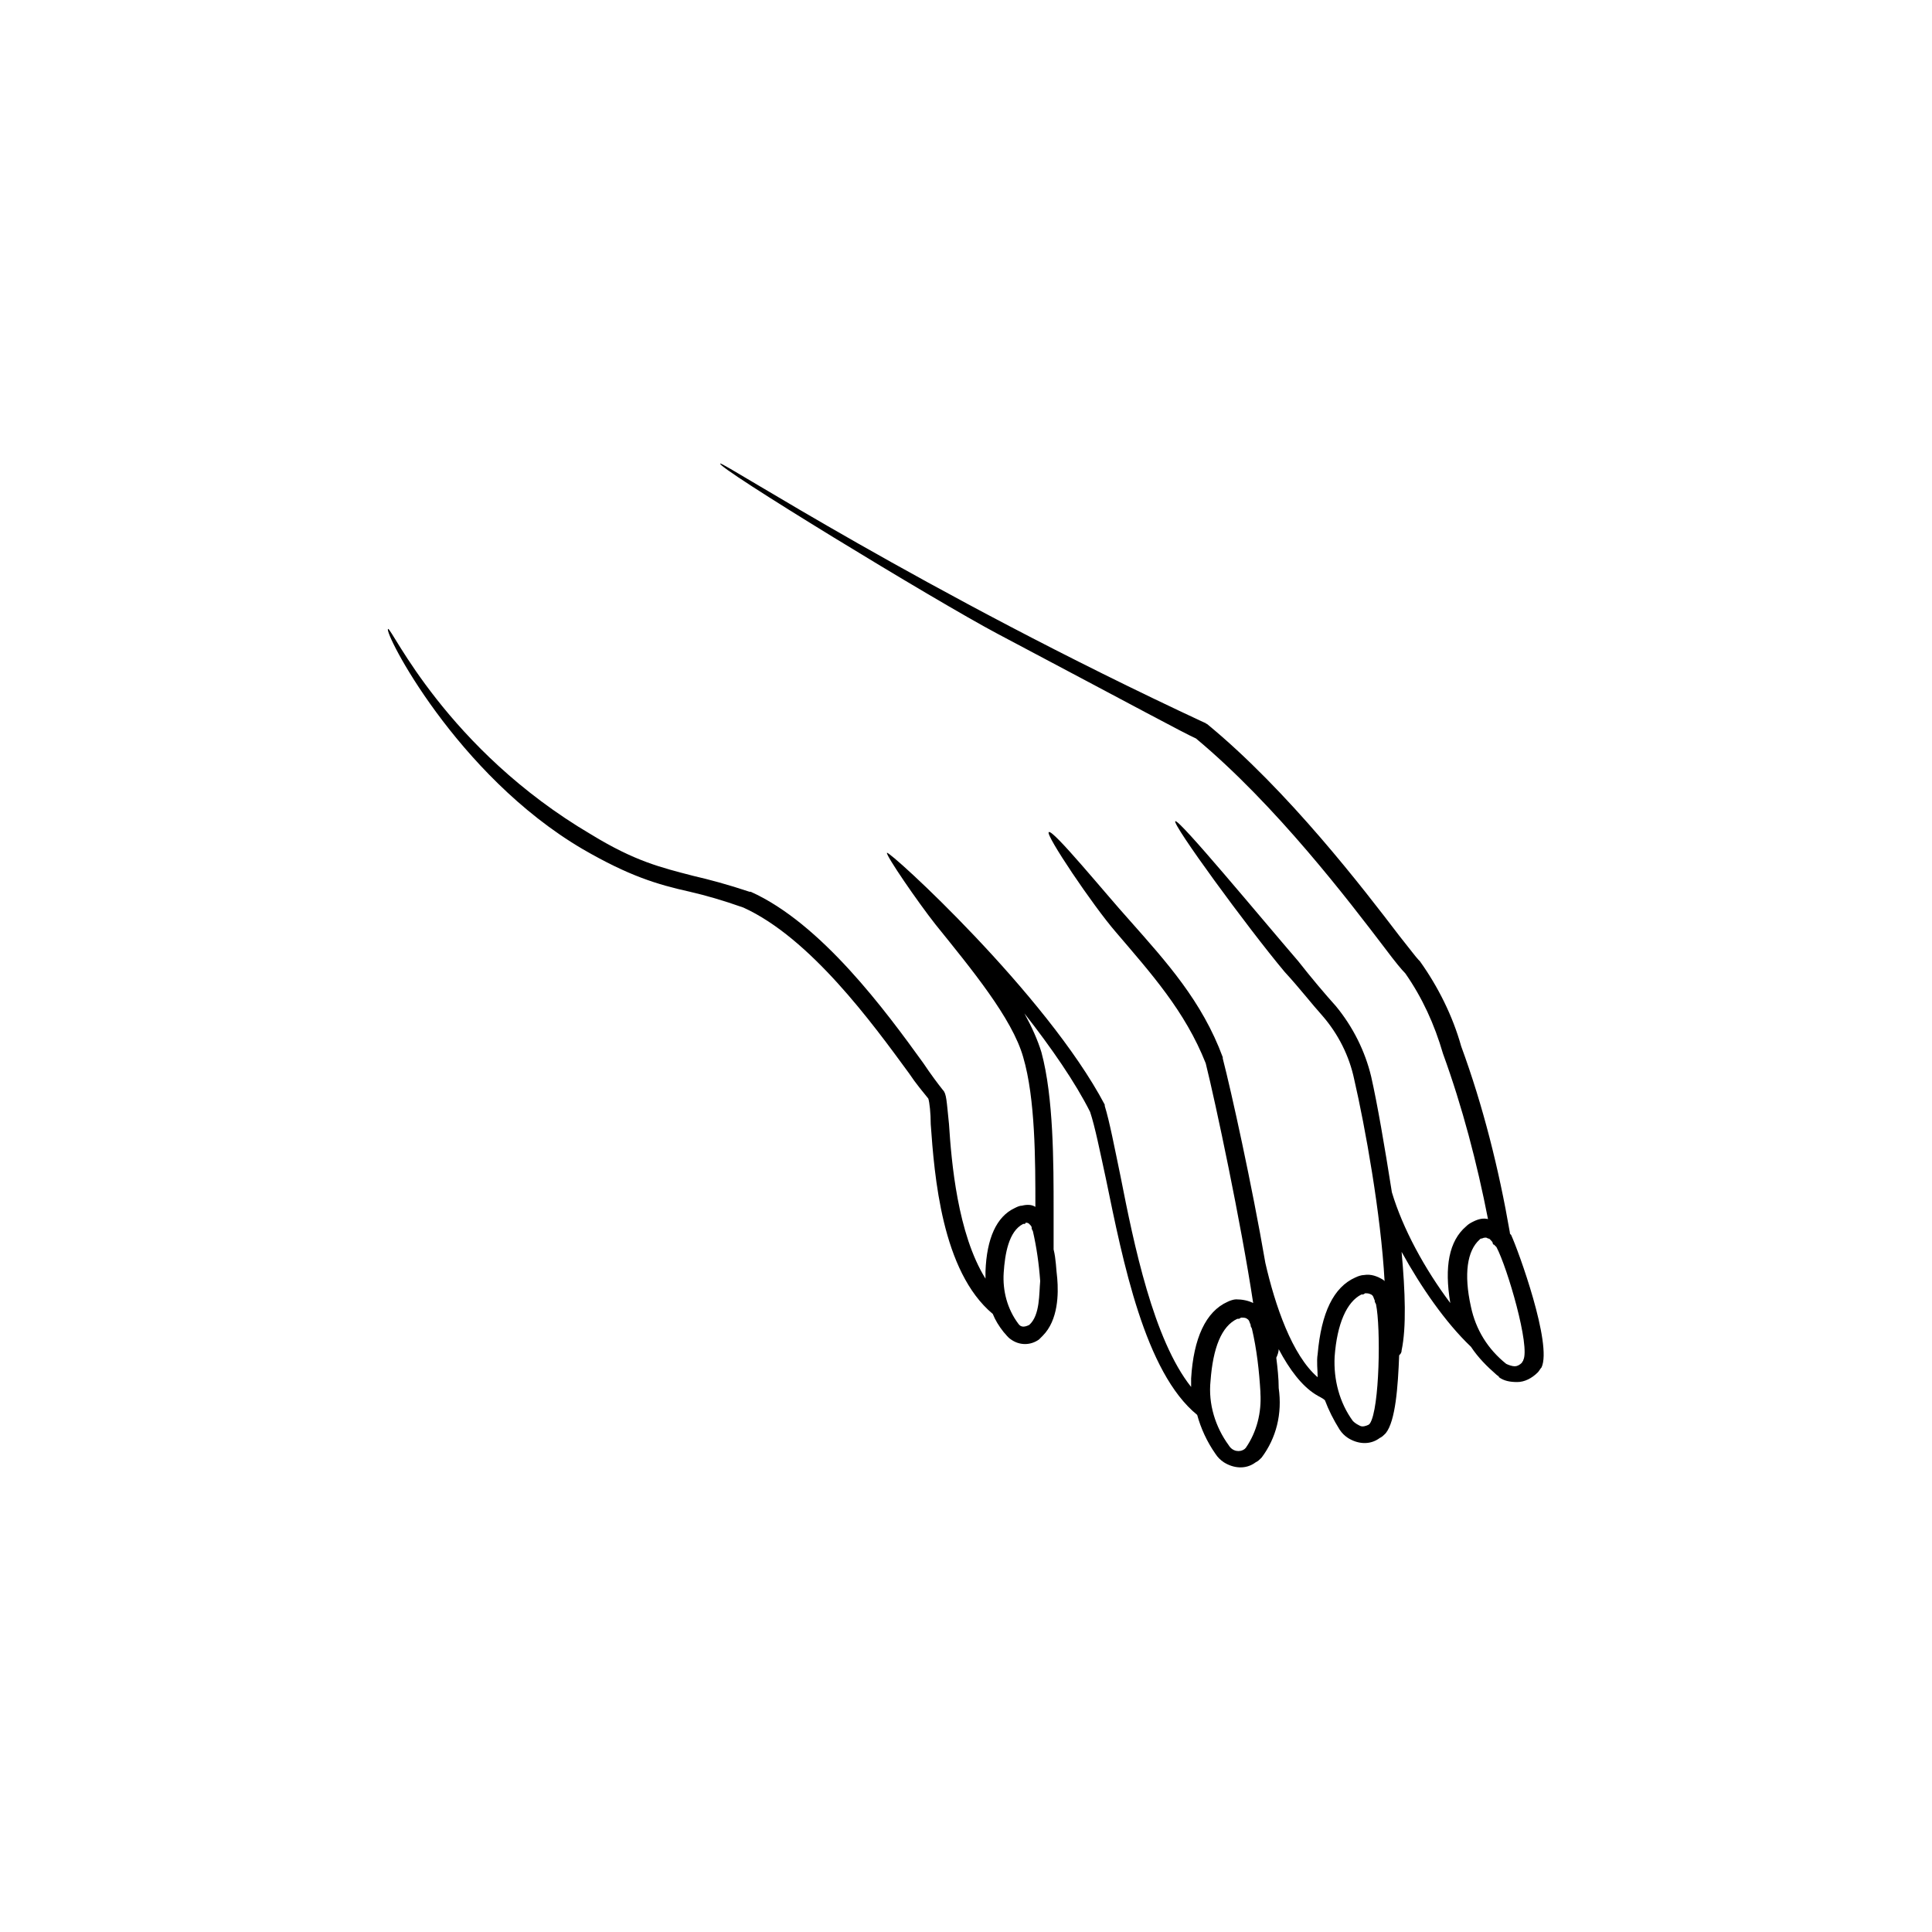 <?xml version="1.0" encoding="UTF-8"?>
<svg width="752pt" height="752pt" version="1.1" viewBox="0 0 752 752" xmlns="http://www.w3.org/2000/svg">
 <path d="m588.16 480.66c-0.473-0.473-0.473-0.473-0.473-0.945-4.262-24.625-10.418-49.254-18.941-72.457-3.316-11.84-8.996-23.207-16.102-33.152l-0.473-0.473c-0.945-0.945-3.789-4.734-7.578-9.473-13.734-17.996-43.098-56.355-74.824-82.402-0.473 0-0.473-0.473-0.945-0.473-109.87-51.148-187.07-101.35-188.48-100.87-2.367 0.945 83.824 53.516 107.98 66.301 56.355 29.836 71.984 38.359 77.195 40.727 31.258 26.047 59.672 63.461 73.406 81.457 4.262 5.684 6.629 8.523 8.051 9.945 6.629 9.473 11.367 19.891 14.68 31.258 7.578 20.836 13.262 42.621 17.523 64.406-1.895-0.473-3.789 0-5.684 0.945-0.945 0.473-1.895 0.945-2.84 1.895-6.629 5.684-8.523 15.629-6.156 29.836-9.945-13.262-18.469-28.887-22.73-43.098-2.84-17.996-5.684-34.57-8.051-44.988-2.367-9.945-7.106-19.418-13.734-27.469-4.262-4.734-9.473-10.891-14.68-17.523-14.68-17.051-46.41-55.41-47.832-54.461-1.422 0.945 27.941 41.203 42.621 58.723 5.684 6.156 10.418 12.312 14.68 17.051 6.156 7.106 10.418 15.629 12.312 24.625 4.262 18.469 10.418 52.566 11.84 78.613l-0.473-0.473c-2.367-1.422-4.734-2.367-7.578-1.895-0.945 0-2.367 0.473-3.316 0.945-8.523 3.789-13.262 13.734-14.68 29.836-0.473 2.84 0 6.156 0 8.996-9.945-8.523-16.574-27.941-20.363-44.516-5.211-30.309-13.262-66.773-16.574-79.562v-0.473c-8.051-21.785-21.785-36.938-36.465-53.516-8.996-9.945-29.836-35.52-31.258-34.098-1.422 0.945 17.051 28.414 26.047 38.832 13.734 16.102 26.992 30.781 35.047 51.148 3.789 15.156 13.734 62.039 18.469 93.297-1.895-0.945-4.262-1.422-6.629-1.422-0.945 0-2.367 0.473-3.316 0.945-8.523 3.789-13.262 14.207-14.207 29.836v3.316c-14.68-18.469-22.258-55.41-27.469-81.93-2.367-11.367-4.262-21.312-6.156-27.469v-0.473c-22.73-43.098-83.824-98.977-84.77-98.031-0.473 0.945 11.84 18.941 18.941 27.941 13.734 17.051 29.836 36.465 34.098 51.621 4.734 16.102 4.734 40.254 4.734 58.25-1.422-0.945-3.316-0.945-5.211-0.473-0.945 0-1.895 0.473-2.84 0.945-7.106 3.316-10.891 11.84-11.367 24.625v2.84c-10.891-17.523-13.262-45.465-14.207-60.145-0.945-8.996-0.945-11.84-2.367-13.262-1.895-2.367-4.734-6.156-7.578-10.418-14.68-20.363-39.781-54.461-67.25-66.773h-0.473c-8.523-2.84-15.629-4.734-21.785-6.156-12.785-3.316-22.73-5.684-39.781-16.102-56.355-33.152-77.668-80.508-79.09-80.035-1.895 0.945 26.52 56.828 75.773 85.719 17.996 10.418 28.887 13.734 41.676 16.574 6.156 1.422 12.785 3.316 20.836 6.156 26.047 11.84 50.199 44.988 64.406 64.406 2.84 4.262 5.684 7.578 7.578 9.945 0.473 1.422 0.945 5.684 0.945 9.945 1.422 19.891 4.262 57.305 24.152 73.879 0.945 2.367 2.367 4.734 4.262 7.106 0.945 0.945 1.422 1.895 2.84 2.84 3.316 2.367 7.578 2.367 10.891 0 0.473-0.473 0.945-0.945 1.422-1.422 6.156-6.156 6.156-16.574 5.684-22.258-0.473-3.789-0.473-7.578-1.422-11.367v-15.156c0-18.469 0-44.043-4.734-61.566-1.422-4.734-3.789-9.945-6.629-15.156 10.418 13.262 19.891 26.992 25.574 38.359 1.895 5.684 3.789 15.156 6.156 26.047 6.629 32.203 15.156 75.301 35.52 91.875 1.422 5.211 3.789 10.418 7.106 15.156 0.945 1.422 1.895 2.367 3.316 3.316 3.789 2.367 8.523 2.84 12.312 0 0.945-0.473 1.422-0.945 1.895-1.422l0.473-0.473c5.684-7.578 8.051-17.051 6.629-26.992 0-3.789-0.473-8.051-0.945-11.84 0.473-0.945 0.945-2.367 0.945-3.316 4.262 8.051 8.996 14.207 14.207 17.523 1.422 0.945 2.84 1.422 3.789 2.367 1.422 3.789 3.316 7.578 5.684 11.367 0.945 1.422 1.895 2.367 3.316 3.316 3.789 2.367 8.523 2.84 12.312 0 0.945-0.473 1.422-0.945 1.895-1.422 0 0 0.473-0.473 0.473-0.473 3.789-4.734 4.734-17.996 5.211-30.309 0.473-0.473 0.945-0.945 0.945-1.895 1.895-8.996 1.422-22.73 0-38.359 7.578 13.734 17.051 27.469 26.992 36.938 2.84 4.262 6.156 7.578 9.945 10.891 0.473 0.473 0.945 0.473 0.945 0.945 1.895 1.422 4.262 1.895 7.106 1.895 2.84 0 5.684-1.422 8.051-3.789 0.473-0.473 0.945-1.422 1.422-1.895 4.258-8.988-9-45.453-11.844-51.609zm-187.54 35.043c-0.477 0.473-0.477 0.473 0 0-1.895 0.945-3.316 0.945-4.262-0.473-4.262-5.684-6.156-12.785-5.684-19.891s1.895-16.102 7.578-18.941h0.473s0.473 0 0.473-0.473c0.473 0 0.945 0 1.422 0.473 0.473 0.473 0.945 0.945 0.945 1.422v0.473l0.473 0.945c1.422 6.156 2.367 12.785 2.84 19.418-0.469 4.734 0.004 13.258-4.258 17.047zm84.297 47.832s-0.473 0.473-0.473 0.473c-1.895 1.422-4.734 0.945-6.156-1.422-5.211-7.106-8.051-16.102-7.106-25.102 0.945-12.785 4.262-21.312 10.418-24.152h0.473c0.473 0 0.945-0.473 0.945-0.473 0.945 0 1.895 0 2.367 0.473 0.945 0.473 0.945 1.422 1.422 2.367v0.473l0.473 0.945c1.895 8.051 2.84 16.574 3.316 24.625v0.473c0.477 7.586-1.418 15.164-5.68 21.32zm48.305-9.473-0.473 0.473c-0.945 0.473-2.367 0.945-3.316 0.473-0.945-0.473-1.895-0.945-2.84-1.895-5.211-7.106-7.578-16.102-7.106-25.102 0.945-12.785 4.734-21.312 10.418-24.152h0.473c0.473 0 0.945-0.473 0.945-0.473 0.945 0 1.422 0 2.367 0.473 0.945 0.473 0.945 1.422 1.422 2.367v0.473l0.473 0.945c1.898 9.008 1.426 40.738-2.363 46.418zm59.672-24.625c0 0.473-0.473 0.473-0.473 0.945-0.945 0.945-1.895 1.422-2.84 1.422-0.945 0-2.367-0.473-3.316-0.945-7.106-5.684-11.84-13.262-13.734-22.258-2.84-12.785-1.422-21.785 3.316-26.047 0.473-0.473 0.473-0.473 0.945-0.473 0.945-0.473 1.895-0.473 2.367 0 0.473 0 0.473 0 0.945 0.473 0.473 0.473 0.945 0.945 0.945 1.422 0 0 0 0.473 0.473 0.473l0.945 0.945c4.269 8.051 13.266 38.832 10.426 44.043z"/>
</svg>
